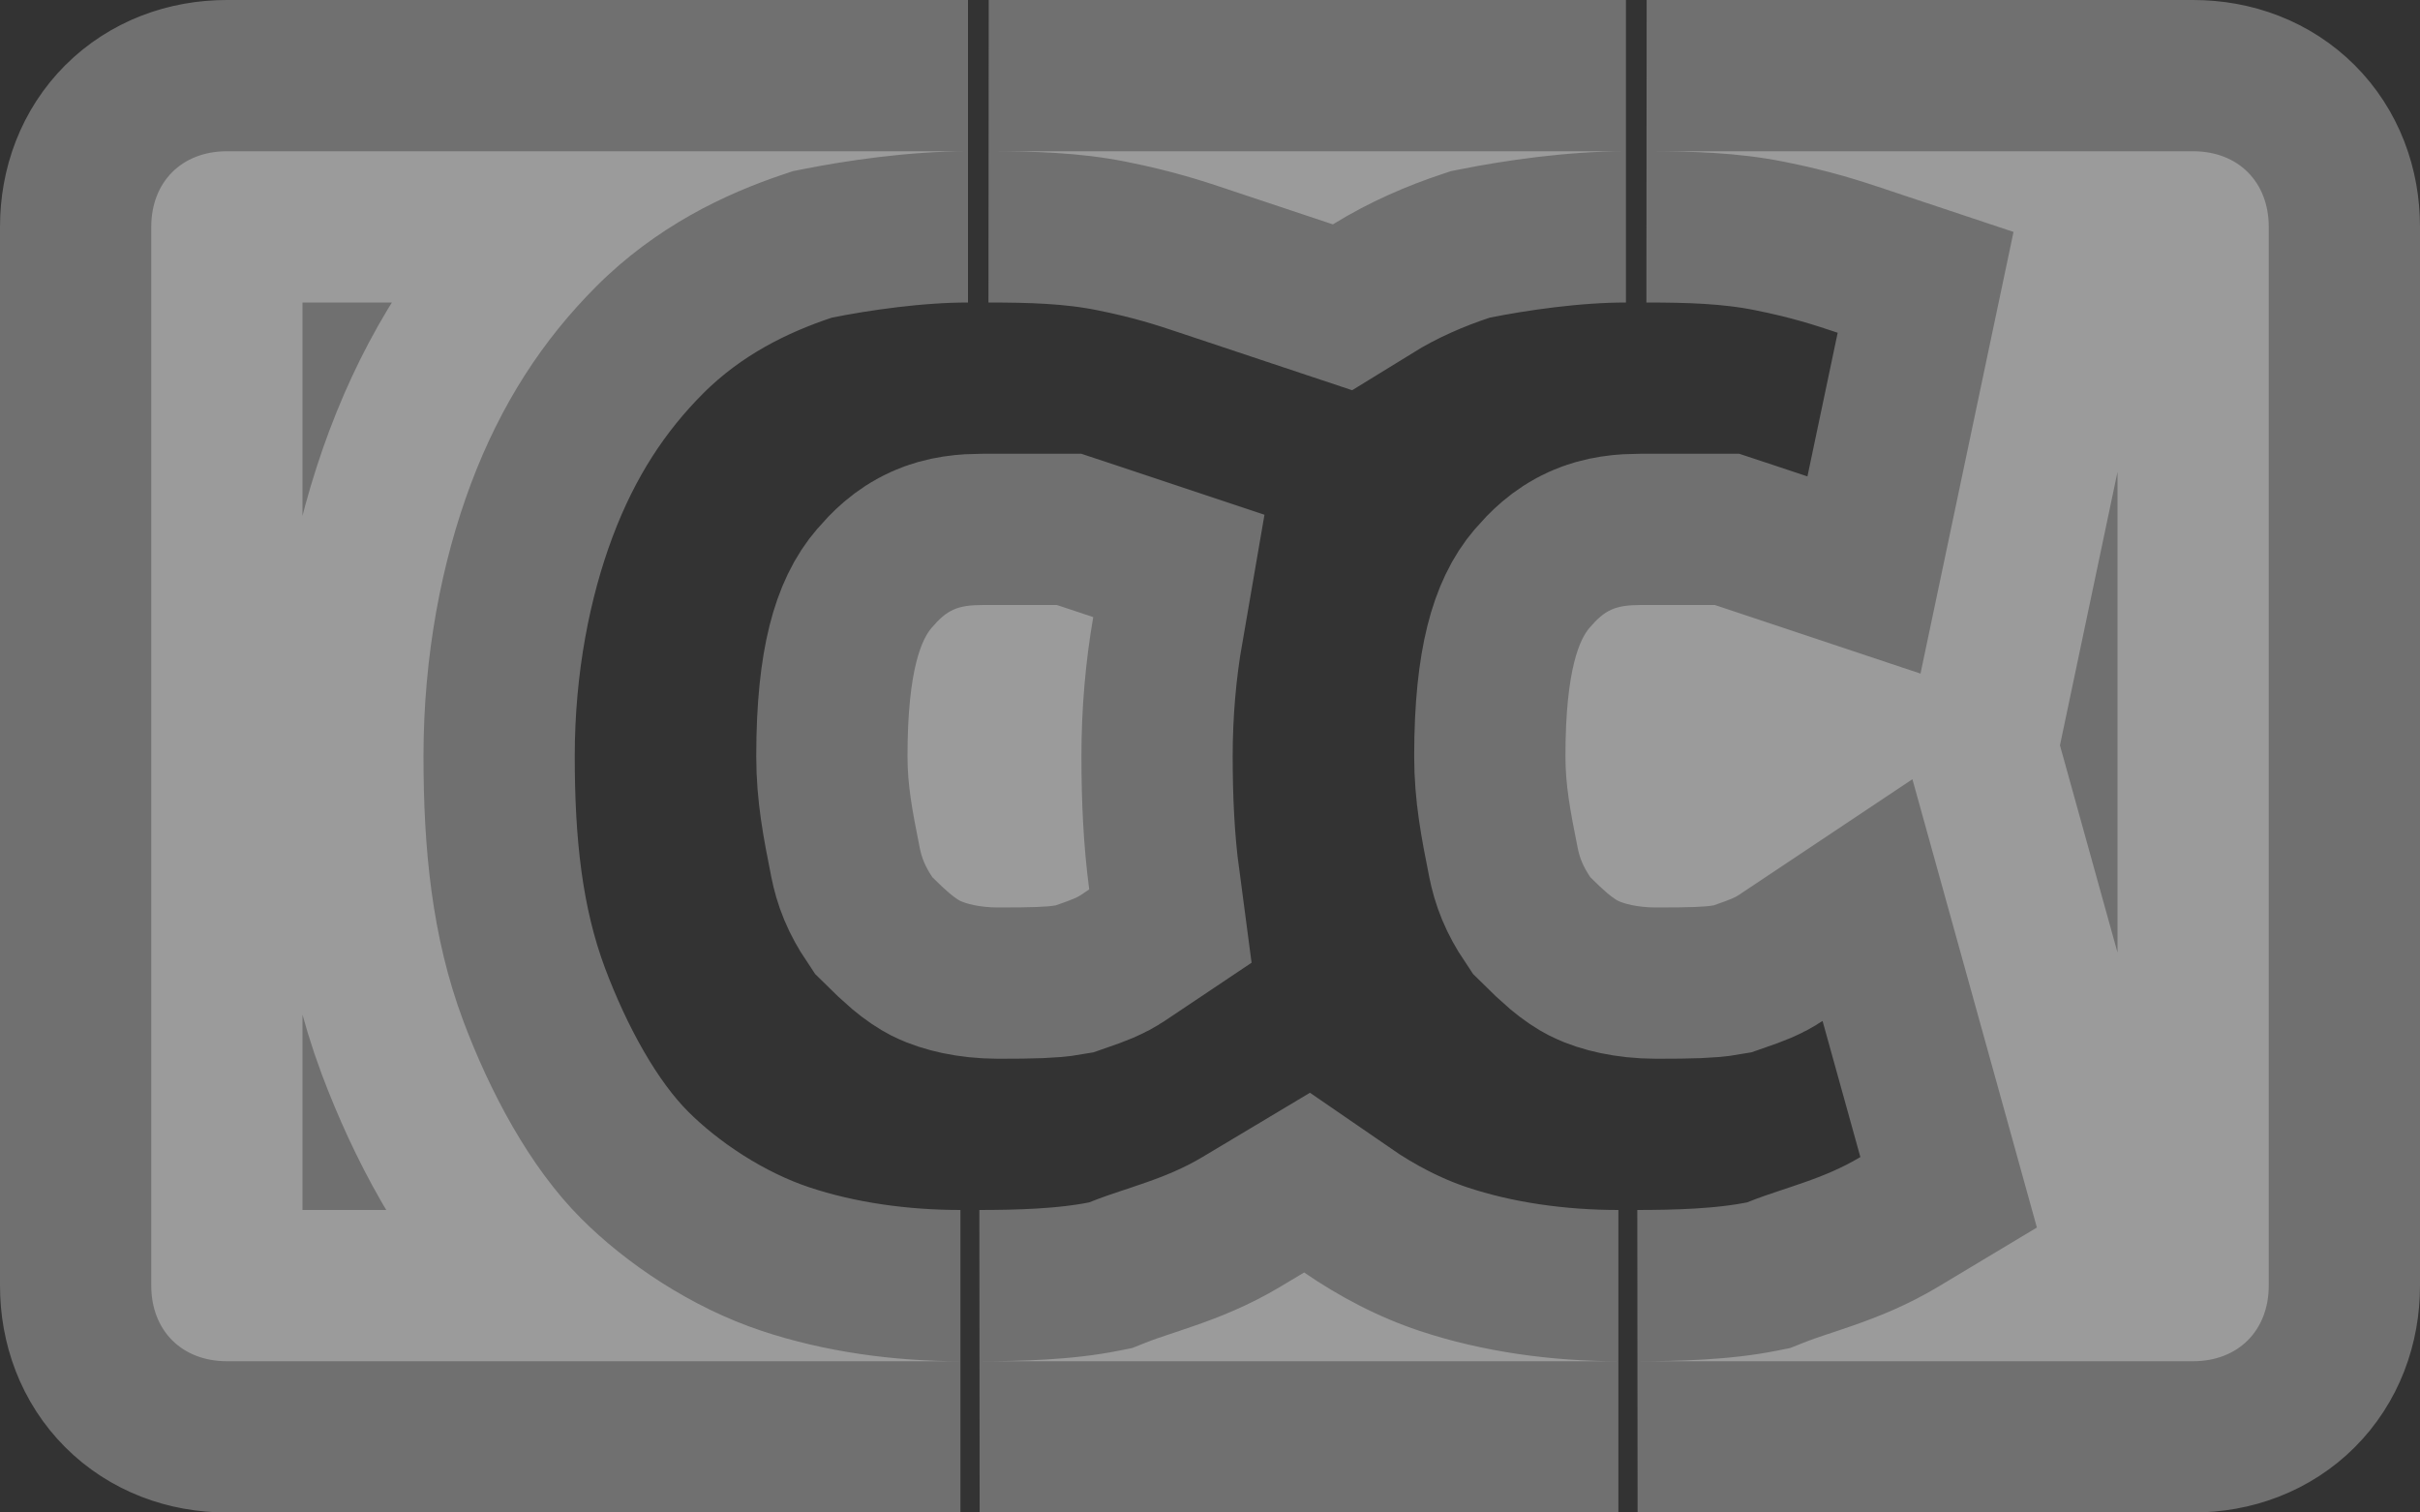 <svg width="32" height="20" viewBox="0 0 32 20" fill="none" xmlns="http://www.w3.org/2000/svg">
<rect x="0" y="0" width="32" height="20" fill="#333333" stroke="none"/>
<path opacity="0.3" d="M14.792 17.861L14.972 17.825L15.143 17.757C15.261 17.71 15.343 17.683 15.463 17.643C15.55 17.614 15.656 17.579 15.811 17.525C16.114 17.419 16.51 17.266 16.929 17.015L17.245 16.826C17.702 17.141 18.223 17.416 18.767 17.597C19.605 17.877 20.524 18 21.4 18H12.954C13.479 17.999 14.166 17.986 14.792 17.861ZM22.991 11.836C22.948 11.864 22.898 11.89 22.66 11.972C22.545 11.992 22.371 12 21.9 12C21.64 12 21.46 11.944 21.394 11.911C21.375 11.901 21.333 11.877 21.254 11.811C21.189 11.756 21.123 11.693 21.029 11.6C20.928 11.449 20.887 11.338 20.861 11.208C20.759 10.699 20.7 10.378 20.7 10C20.7 8.821 20.901 8.438 21.018 8.302C21.22 8.066 21.355 8 21.7 8H21.703H21.706H21.709H21.712H21.715H21.718H21.721H21.723H21.726H21.729H21.732H21.735H21.738H21.741H21.744H21.747H21.75H21.752H21.755H21.758H21.761H21.764H21.767H21.77H21.773H21.775H21.778H21.781H21.784H21.787H21.79H21.793H21.796H21.798H21.801H21.804H21.807H21.81H21.813H21.815H21.818H21.821H21.824H21.827H21.83H21.832H21.835H21.838H21.841H21.844H21.846H21.849H21.852H21.855H21.858H21.861H21.863H21.866H21.869H21.872H21.875H21.877H21.88H21.883H21.886H21.889H21.891H21.894H21.897H21.9H21.902H21.905H21.908H21.911H21.914H21.916H21.919H21.922H21.925H21.927H21.93H21.933H21.936H21.939H21.941H21.944H21.947H21.95H21.952H21.955H21.958H21.96H21.963H21.966H21.969H21.971H21.974H21.977H21.98H21.982H21.985H21.988H21.99H21.993H21.996H21.999H22.001H22.004H22.007H22.009H22.012H22.015H22.017H22.02H22.023H22.026H22.028H22.031H22.034H22.036H22.039H22.042H22.044H22.047H22.05H22.052H22.055H22.058H22.061H22.063H22.066H22.069H22.071H22.074H22.076H22.079H22.082H22.084H22.087H22.09H22.092H22.095H22.098H22.1H22.103H22.106H22.108H22.111H22.114H22.116H22.119H22.122H22.124H22.127H22.129H22.132H22.135H22.137H22.14H22.142H22.145H22.148H22.15H22.153H22.156H22.158H22.161H22.163H22.166H22.169H22.171H22.174H22.176H22.179H22.182H22.184H22.187H22.189H22.192H22.195H22.197H22.2H22.202H22.205H22.207H22.21H22.213H22.215H22.218H22.22H22.223H22.226H22.228H22.231H22.233H22.236H22.238H22.241H22.244H22.246H22.249H22.251H22.254H22.256H22.259H22.262H22.264H22.267H22.269H22.272H22.274H22.277H22.279H22.282H22.284H22.287H22.29H22.292H22.294H22.297H22.3H22.302H22.305H22.307H22.31H22.312H22.315H22.317H22.32H22.322H22.325H22.327H22.33H22.332H22.335H22.337H22.34H22.343H22.345H22.348H22.35H22.352H22.355H22.358H22.36H22.363H22.365H22.367H22.37H22.372H22.375H22.378H22.38H22.383H22.385H22.387H22.39H22.392H22.395H22.398H22.4H22.402H22.405H22.407H22.41H22.412H22.415H22.417H22.42H22.422H22.425H22.427H22.43H22.432H22.435H22.437H22.44H22.442H22.445H22.447H22.449H22.452H22.454H22.457H22.459H22.462H22.464H22.467H22.469H22.471H22.474H22.476H22.479H22.481H22.484H22.486H22.489H22.491H22.494H22.496H22.498H22.501H22.503H22.506H22.508H22.511H22.513H22.516H22.518H22.52H22.523H22.525H22.528H22.53H22.533H22.535H22.537H22.54H22.542H22.545H22.547H22.55H22.552H22.554H22.557H22.559H22.562H22.564H22.567H22.569H22.571H22.574H22.576H22.579H22.581H22.583H22.586H22.588H22.591H22.593H22.596H22.598H22.6H22.603H22.605H22.608H22.61H22.612H22.615H22.617H22.619H22.622H22.624H22.627H22.629H22.631H22.634H22.636H22.639H22.641H22.643H22.646H22.648H22.651H22.653H22.655H22.658H22.66H22.663H22.665H22.667H22.67H22.672H22.675H22.675L22.817 8.047L23.267 8.197L25.395 8.907L25.857 6.712L26.257 4.812L26.625 3.067L24.933 2.503L24.931 2.502C24.607 2.394 24.214 2.263 23.592 2.139C22.962 2.013 22.348 2.001 21.774 2H29C29.595 2 30 2.405 30 3V17C30 17.595 29.595 18 29 18H21.654C22.179 17.999 22.866 17.986 23.492 17.861L23.672 17.825L23.843 17.757C23.961 17.71 24.043 17.683 24.163 17.643C24.25 17.614 24.356 17.579 24.511 17.525C24.814 17.419 25.21 17.266 25.629 17.015L26.934 16.232L26.527 14.765L26.027 12.965L25.288 10.304L22.991 11.836ZM17.625 2.967L16.233 2.503L16.231 2.502C15.907 2.394 15.514 2.263 14.892 2.139C14.262 2.013 13.648 2.001 13.074 2H21.5C20.719 2 19.877 2.125 19.308 2.239L19.186 2.263L19.067 2.303C18.612 2.454 18.116 2.664 17.625 2.967ZM14.291 11.836C14.248 11.864 14.198 11.89 13.96 11.972C13.845 11.992 13.671 12 13.2 12C12.94 12 12.76 11.944 12.694 11.911C12.675 11.901 12.633 11.877 12.554 11.811C12.489 11.756 12.423 11.693 12.329 11.6C12.228 11.449 12.187 11.338 12.161 11.208C12.059 10.699 12 10.378 12 10C12 8.821 12.201 8.438 12.319 8.302C12.52 8.066 12.655 8 13 8H13.003H13.006H13.009H13.012H13.015H13.018H13.021H13.023H13.026H13.029H13.032H13.035H13.038H13.041H13.044H13.047H13.05H13.052H13.055H13.058H13.061H13.064H13.067H13.07H13.072H13.075H13.078H13.081H13.084H13.087H13.09H13.093H13.095H13.098H13.101H13.104H13.107H13.11H13.113H13.115H13.118H13.121H13.124H13.127H13.13H13.132H13.135H13.138H13.141H13.144H13.146H13.149H13.152H13.155H13.158H13.161H13.163H13.166H13.169H13.172H13.175H13.177H13.18H13.183H13.186H13.189H13.191H13.194H13.197H13.2H13.203H13.205H13.208H13.211H13.214H13.216H13.219H13.222H13.225H13.227H13.23H13.233H13.236H13.239H13.241H13.244H13.247H13.249H13.252H13.255H13.258H13.26H13.263H13.266H13.269H13.271H13.274H13.277H13.28H13.282H13.285H13.288H13.29H13.293H13.296H13.299H13.301H13.304H13.307H13.309H13.312H13.315H13.318H13.32H13.323H13.326H13.328H13.331H13.334H13.336H13.339H13.342H13.344H13.347H13.35H13.352H13.355H13.358H13.361H13.363H13.366H13.368H13.371H13.374H13.377H13.379H13.382H13.384H13.387H13.39H13.392H13.395H13.398H13.4H13.403H13.406H13.408H13.411H13.414H13.416H13.419H13.421H13.424H13.427H13.429H13.432H13.435H13.437H13.44H13.443H13.445H13.448H13.45H13.453H13.456H13.458H13.461H13.463H13.466H13.469H13.471H13.474H13.476H13.479H13.482H13.484H13.487H13.489H13.492H13.495H13.497H13.5H13.502H13.505H13.508H13.51H13.513H13.515H13.518H13.52H13.523H13.526H13.528H13.531H13.533H13.536H13.538H13.541H13.544H13.546H13.549H13.551H13.554H13.556H13.559H13.562H13.564H13.567H13.569H13.572H13.574H13.577H13.579H13.582H13.584H13.587H13.589H13.592H13.595H13.597H13.6H13.602H13.605H13.607H13.61H13.612H13.615H13.617H13.62H13.622H13.625H13.627H13.63H13.632H13.635H13.637H13.64H13.643H13.645H13.648H13.65H13.652H13.655H13.658H13.66H13.662H13.665H13.668H13.67H13.672H13.675H13.678H13.68H13.682H13.685H13.688H13.69H13.693H13.695H13.697H13.7H13.702H13.705H13.707H13.71H13.712H13.715H13.717H13.72H13.722H13.725H13.727H13.73H13.732H13.735H13.737H13.739H13.742H13.745H13.747H13.749H13.752H13.754H13.757H13.759H13.762H13.764H13.767H13.769H13.771H13.774H13.776H13.779H13.781H13.784H13.786H13.789H13.791H13.794H13.796H13.799H13.801H13.803H13.806H13.808H13.811H13.813H13.816H13.818H13.82H13.823H13.825H13.828H13.83H13.833H13.835H13.837H13.84H13.842H13.845H13.847H13.85H13.852H13.854H13.857H13.859H13.862H13.864H13.867H13.869H13.871H13.874H13.876H13.879H13.881H13.883H13.886H13.888H13.891H13.893H13.896H13.898H13.9H13.903H13.905H13.908H13.91H13.912H13.915H13.917H13.919H13.922H13.924H13.927H13.929H13.931H13.934H13.936H13.939H13.941H13.944H13.946H13.948H13.951H13.953H13.956H13.958H13.96H13.963H13.965H13.967H13.97H13.972H13.975H13.975L14.117 8.047L14.456 8.16C14.355 8.743 14.3 9.36 14.3 10C14.3 10.595 14.326 11.183 14.403 11.761L14.291 11.836ZM3 2H12.8C12.019 2 11.177 2.125 10.608 2.239L10.486 2.263L10.367 2.303C9.583 2.564 8.675 2.997 7.886 3.786C7.179 4.493 6.625 5.338 6.227 6.398C5.841 7.427 5.6 8.665 5.6 10C5.6 11.203 5.706 12.378 6.127 13.502C6.476 14.431 7 15.429 7.686 16.114C8.279 16.708 9.14 17.288 10.068 17.597C10.905 17.877 11.824 18 12.7 18H3C2.405 18 2 17.595 2 17V3C2 2.405 2.405 2 3 2Z" fill="white" stroke="white" stroke-width="4"/>
</svg>
